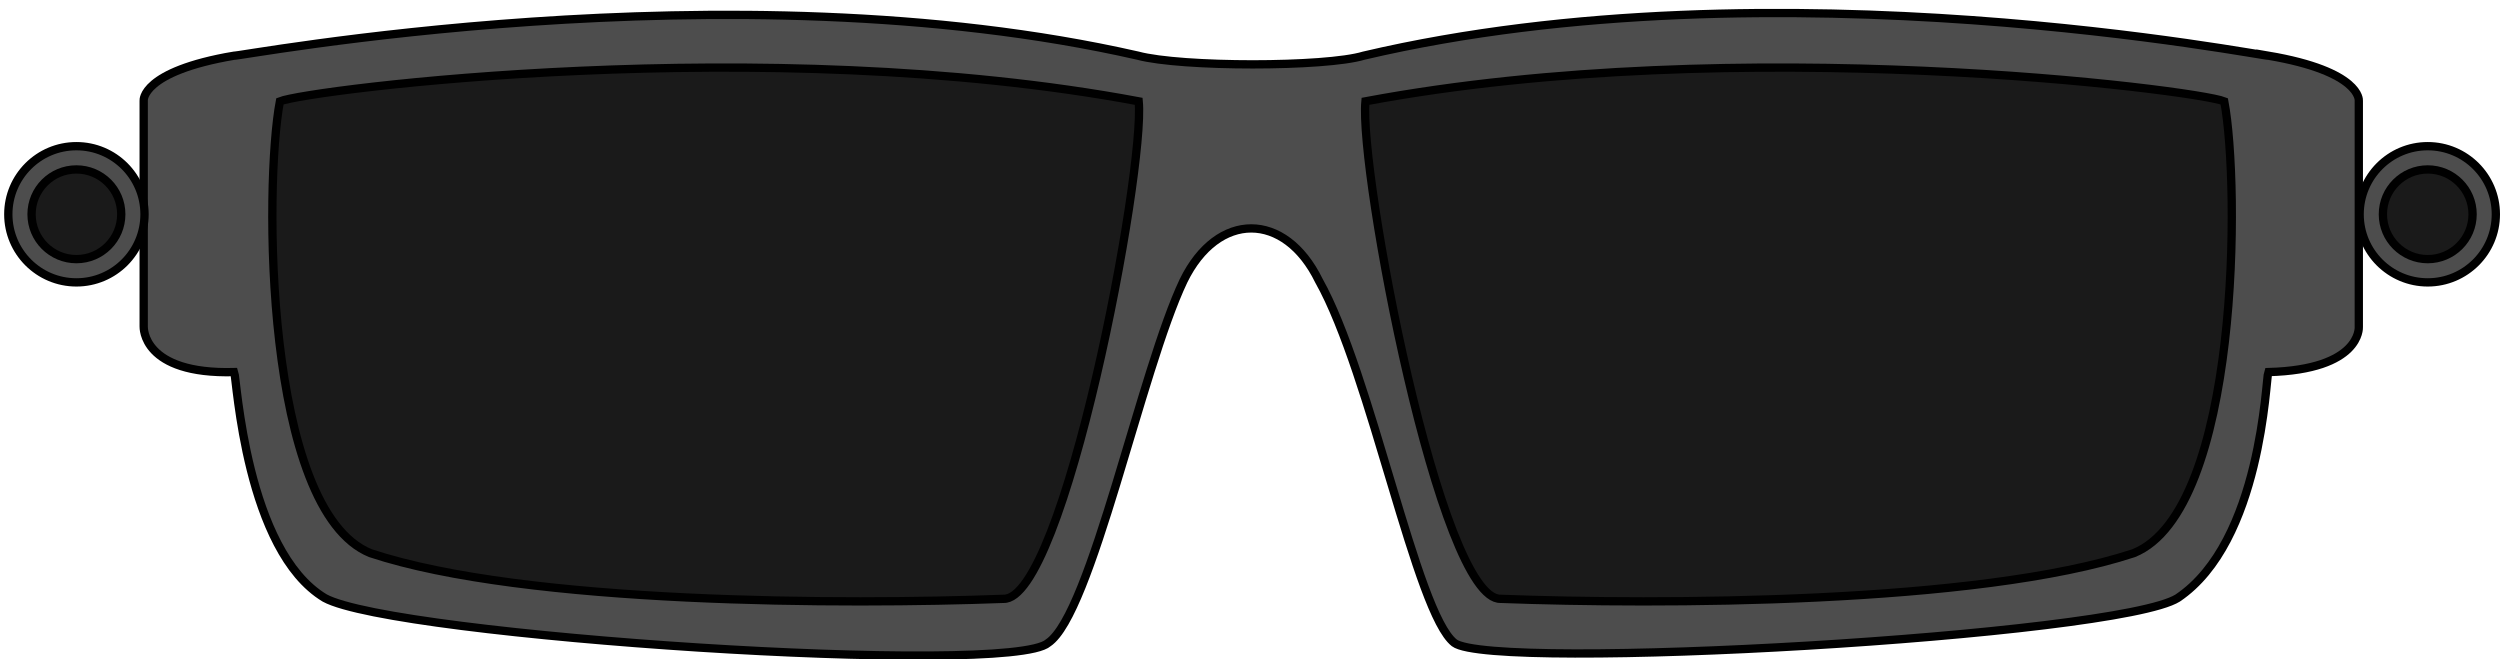 <?xml version="1.0" encoding="utf-8"?>
<!-- Generator: Adobe Illustrator 26.5.1, SVG Export Plug-In . SVG Version: 6.00 Build 0)  -->
<svg version="1.1" id="Calque_1" xmlns="http://www.w3.org/2000/svg" xmlns:xlink="http://www.w3.org/1999/xlink" x="0px" y="0px"
	 viewBox="0 0 301 79.4" style="enable-background:new 0 0 301 79.4;" xml:space="preserve">
<style type="text/css">
	.st0{fill:#4D4D4D;stroke:#000000;stroke-miterlimit:10;}
	.st1{fill:#1A1A1A;stroke:#000000;stroke-miterlimit:10;}
</style>
<path class="st0" d="M28.2,44.8c0.3,0.8,1.4,21.5,10.9,27.2c8.4,4.6,82.5,9.5,87.1,5.4c5.2-3.5,11.2-32.9,16.3-43.6
	c4.1-8.4,12.2-8.4,16.3,0c6.3,11.2,11.7,40,16.3,43.6c4.6,3.5,79.8-0.8,87.1-5.4c10.1-6.8,10.6-26.4,10.9-27.2
	c11.2-0.3,10.9-5.4,10.9-5.4V12.1c0,0,0.3-3.5-10.9-5.4C273.4,7,214-5,164.2,6.7c-4.6,1.4-22,1.4-27.2,0C87.8-4.5,27.9,7,28.2,6.7
	C17,8.6,17.3,12.1,17.3,12.1v27.2C17.3,39.4,17.1,45.1,28.2,44.8z"/>
<circle class="st0" cx="292.3" cy="25.8" r="8.2"/>
<circle class="st0" cx="9.2" cy="25.8" r="8.2"/>
<circle class="st1" cx="9.2" cy="25.8" r="5.4"/>
<circle class="st1" cx="292.3" cy="25.8" r="5.4"/>
<path class="st1" d="M44.6,66.6c-12.8-5.2-12.8-44.4-10.9-54.4c3.5-1.4,58.5-8.4,103.4,0c0.8,8.4-9,60.2-16.3,59.9
	C102,72.8,63.3,72.8,44.6,66.6z"/>
<path class="st1" d="M256.9,66.6c12.8-5.2,12.8-44.4,10.9-54.4c-3.5-1.4-58.5-8.4-103.4,0c-0.8,8.4,9,60.2,16.3,59.9
	C199.4,72.8,238.1,72.8,256.9,66.6z"/>
</svg>
